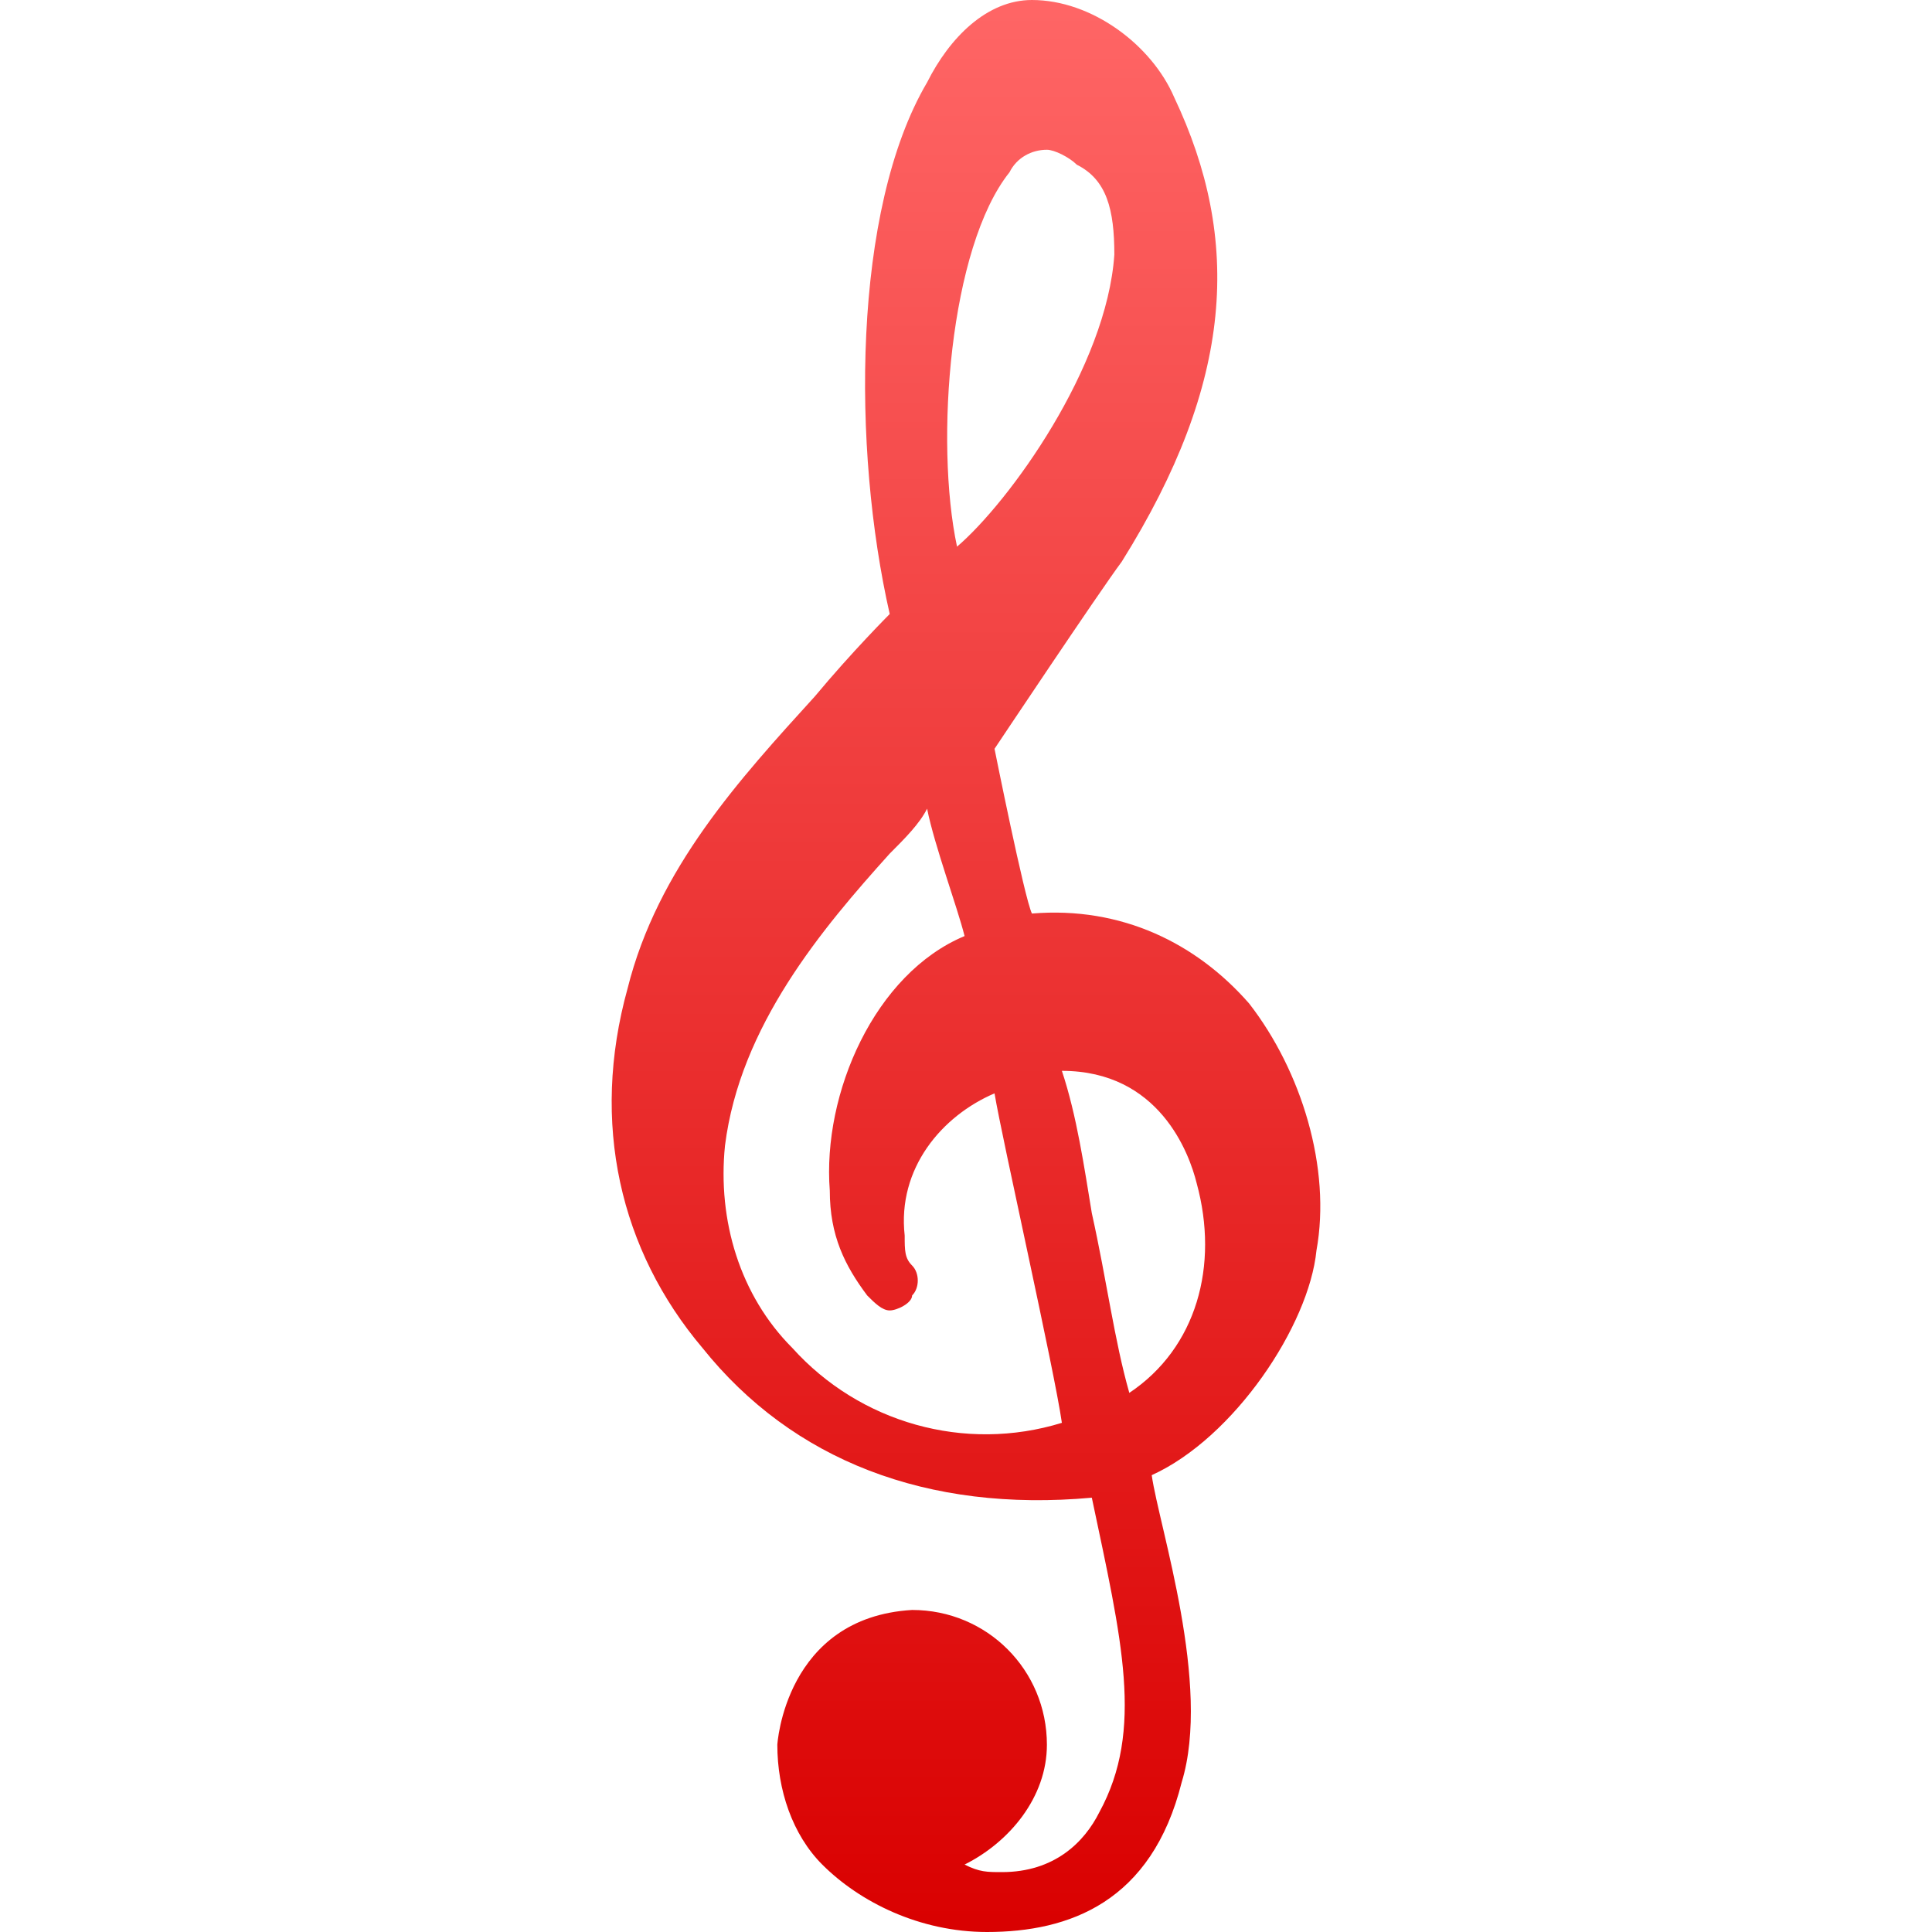 <svg xmlns="http://www.w3.org/2000/svg" xmlns:xlink="http://www.w3.org/1999/xlink" width="64" height="64" viewBox="0 0 64 64" version="1.1">
<defs>
<linearGradient id="linear0" gradientUnits="userSpaceOnUse" x1="0" y1="0" x2="0" y2="1" gradientTransform="matrix(23.477,0,0,64,20.262,0)">
<stop offset="0" style="stop-color:#ff6666;stop-opacity:1;"/>
<stop offset="1" style="stop-color:#d90000;stop-opacity:1;"/>
</linearGradient>
</defs>
<g id="surface1">
<path style=" stroke:none;fill-rule:nonzero;fill:url(#linear0);" d="M 41.379 33.242 C 39.641 31.254 37.16 30.016 34.184 30.262 C 33.938 29.766 32.945 24.805 32.945 24.805 C 32.945 24.805 36.418 19.598 37.16 18.605 C 40.883 12.652 41.129 7.938 38.898 3.227 C 38.152 1.488 36.168 0 34.184 0 C 32.695 0 31.457 1.242 30.711 2.73 C 28.23 6.945 28.23 14.883 29.473 20.34 C 29.473 20.34 28.23 21.582 26.992 23.07 C 24.512 25.797 21.781 28.773 20.789 32.746 C 19.551 37.211 20.543 41.426 23.27 44.652 C 26.246 48.371 30.711 50.109 36.168 49.613 C 37.16 54.324 37.906 57.301 36.418 60.031 C 35.922 61.023 34.93 62.016 33.191 62.016 C 32.695 62.016 32.449 62.016 31.953 61.766 C 33.441 61.023 34.68 59.535 34.68 57.797 C 34.68 55.316 32.695 53.332 30.215 53.332 C 26 53.582 25.75 57.797 25.75 57.797 C 25.75 59.285 26.246 60.773 27.238 61.766 C 28.48 63.008 30.465 64 32.695 64 C 35.426 64 38.152 63.008 39.145 59.039 C 40.137 55.812 38.402 50.605 38.152 48.867 C 40.883 47.629 43.363 43.906 43.609 41.426 C 44.105 38.699 43.113 35.473 41.379 33.242 Z M 33.441 5.707 C 33.688 5.211 34.184 4.961 34.68 4.961 C 34.93 4.961 35.426 5.211 35.672 5.457 C 36.664 5.953 36.914 6.945 36.914 8.434 C 36.664 12.156 33.441 16.621 31.703 18.109 C 30.961 14.637 31.457 8.188 33.441 5.707 Z M 26.246 44.652 C 24.512 42.914 23.766 40.434 24.016 37.953 C 24.512 33.984 27.238 30.758 29.473 28.277 C 29.969 27.781 30.465 27.285 30.711 26.789 C 30.961 28.031 31.703 30.016 31.953 31.008 C 28.977 32.25 27.238 36.219 27.488 39.441 C 27.488 40.93 27.984 41.922 28.727 42.914 C 28.977 43.164 29.223 43.41 29.473 43.41 C 29.719 43.41 30.215 43.164 30.215 42.914 C 30.465 42.668 30.465 42.172 30.215 41.922 C 29.969 41.676 29.969 41.426 29.969 40.93 C 29.719 38.699 31.207 36.961 32.945 36.219 C 33.191 37.707 34.93 45.395 35.176 47.133 C 31.953 48.125 28.48 47.133 26.246 44.652 Z M 37.41 46.141 C 36.914 44.402 36.664 42.418 36.168 40.188 C 35.922 38.699 35.672 36.961 35.176 35.473 C 38.402 35.473 39.395 38.203 39.641 39.195 C 40.387 41.922 39.641 44.652 37.41 46.141 Z M 37.41 46.141 "/>
</g>
</svg>
